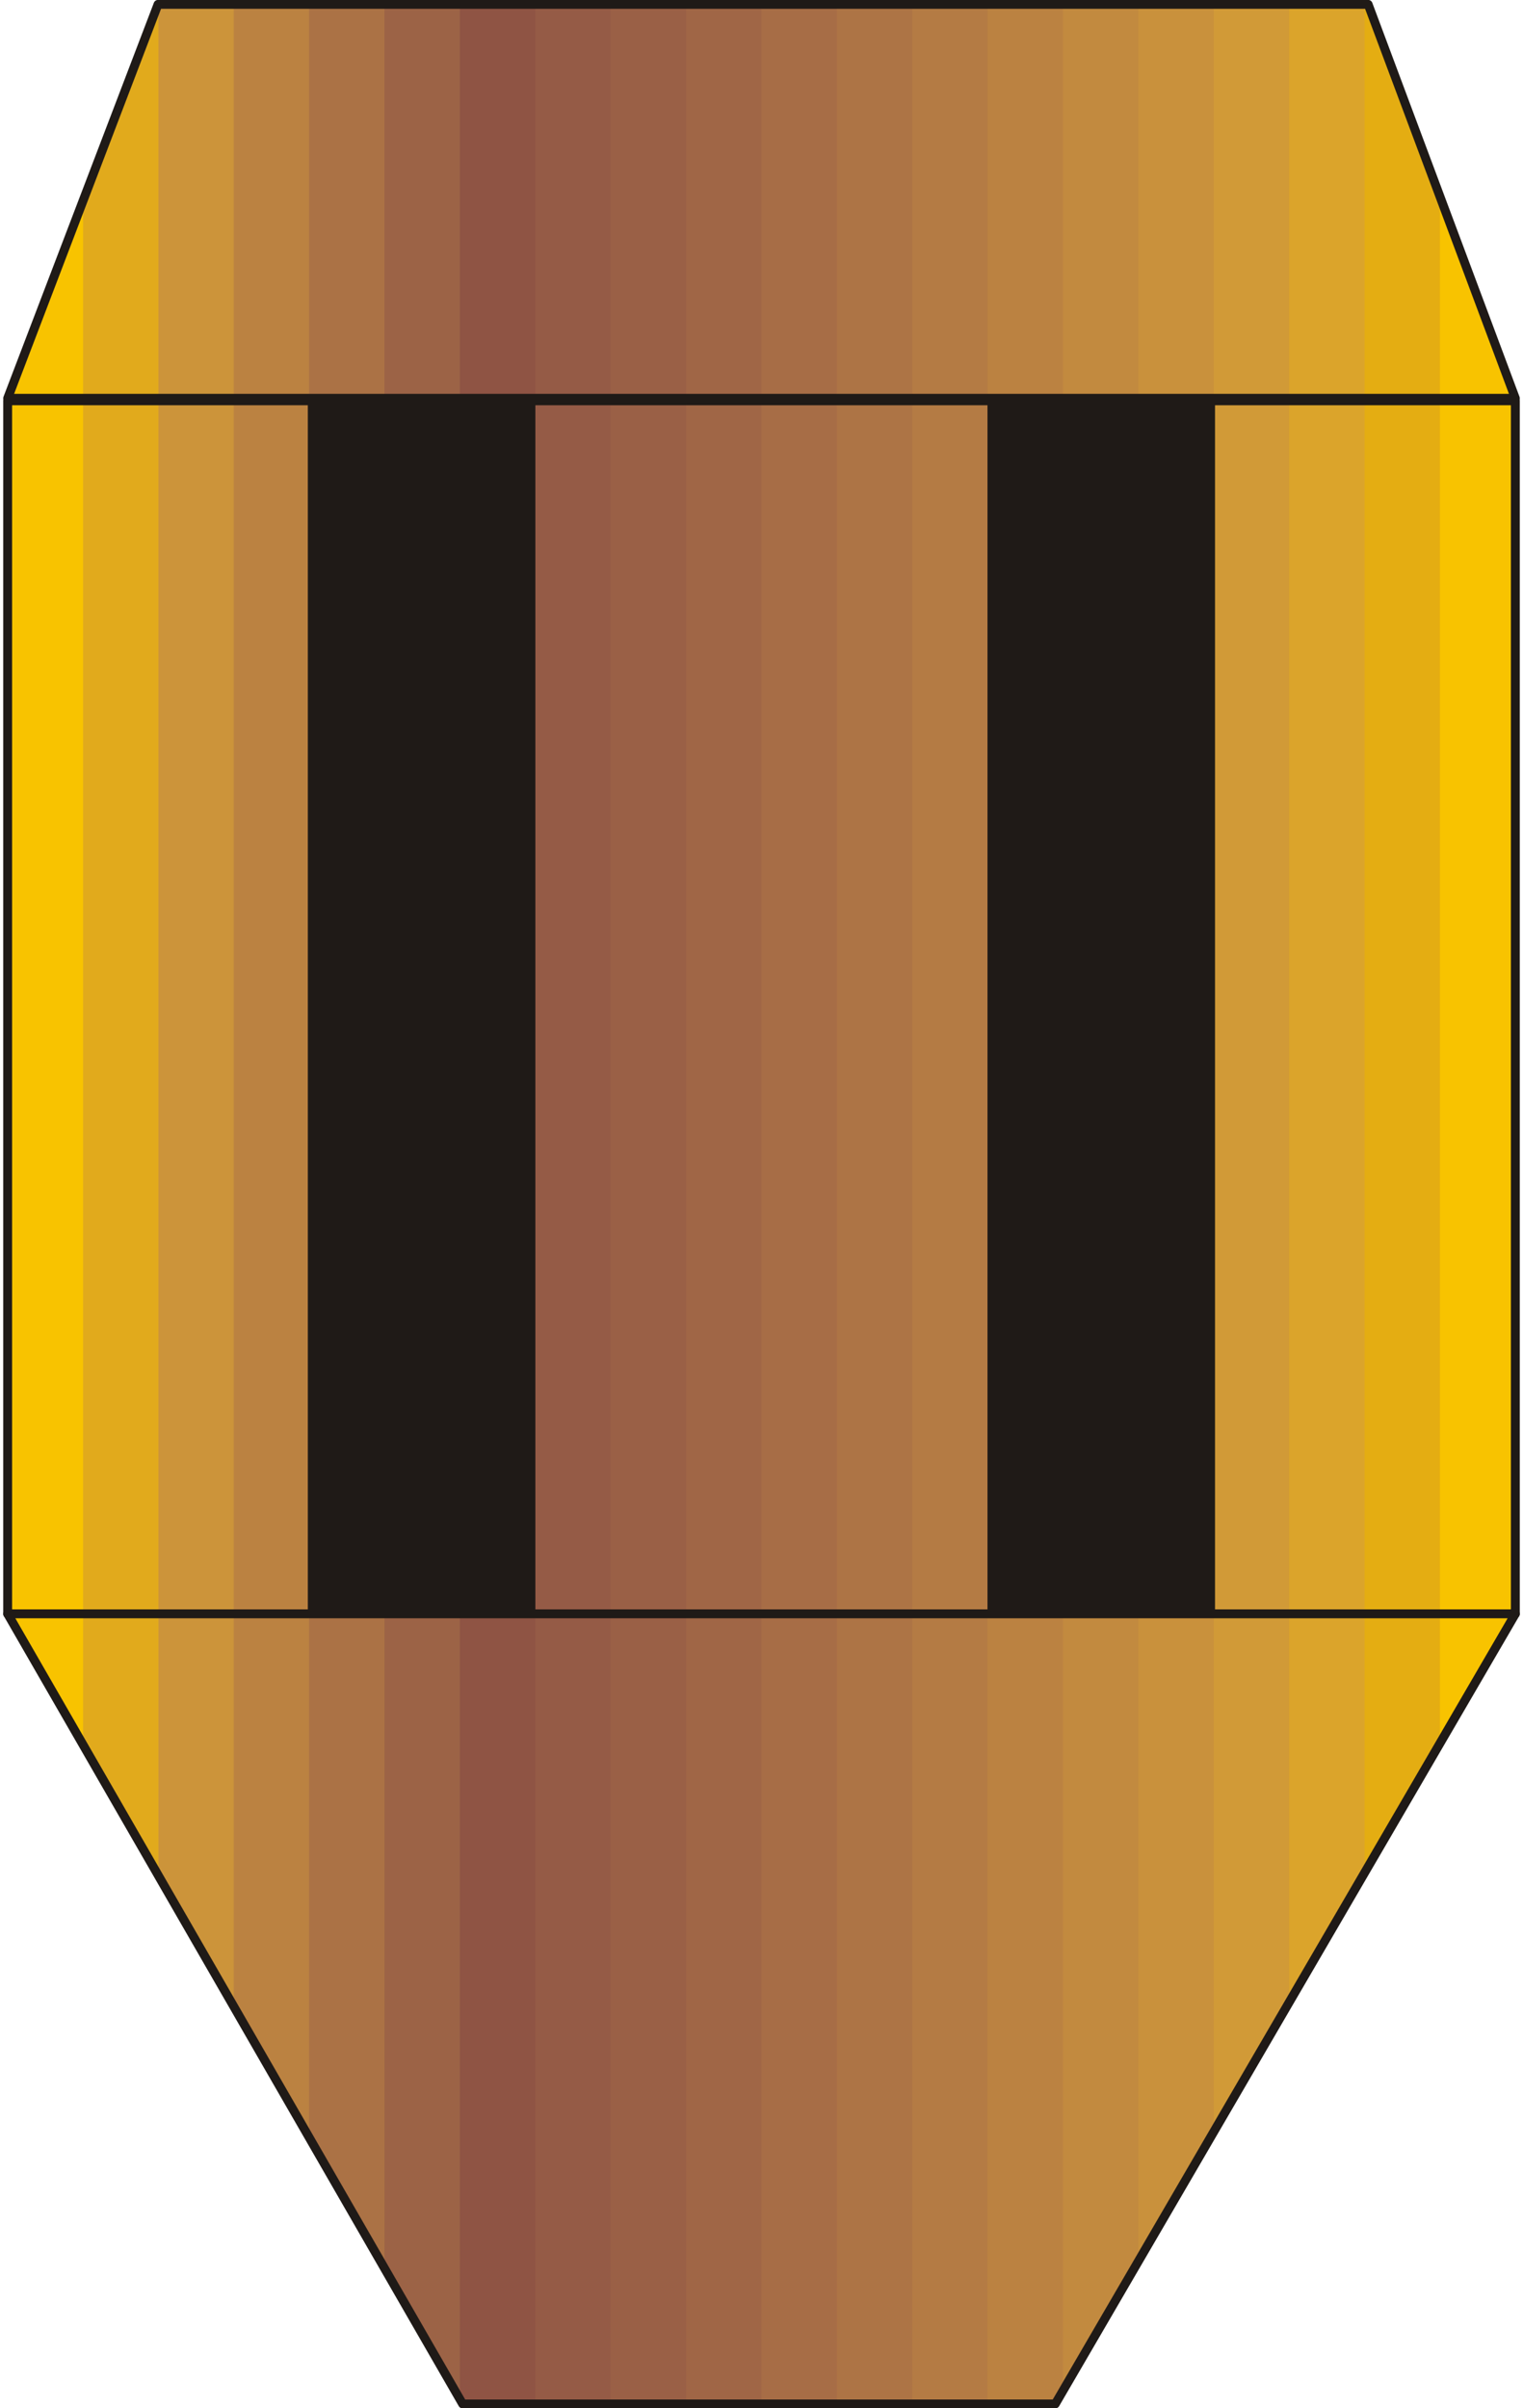 <?xml version="1.0" encoding="UTF-8" standalone="no"?>
<!DOCTYPE svg PUBLIC "-//W3C//DTD SVG 1.0//EN" "http://www.w3.org/TR/2001/REC-SVG-20010904/DTD/svg10.dtd">
<svg xmlns="http://www.w3.org/2000/svg" xmlns:xlink="http://www.w3.org/1999/xlink" fill-rule="evenodd" height="0.272in" preserveAspectRatio="none" stroke-linecap="round" viewBox="0 0 10140 16000" width="0.172in">
<style type="text/css">
.brush0 { fill: rgb(255,255,255); }
.pen0 { stroke: rgb(0,0,0); stroke-width: 1; stroke-linejoin: round; }
.brush1 { fill: rgb(248,195,0); }
.pen1 { stroke: none; }
.brush2 { fill: rgb(225,170,28); }
.brush3 { fill: rgb(204,148,58); }
.brush4 { fill: rgb(187,130,65); }
.brush5 { fill: rgb(171,114,69); }
.brush6 { fill: rgb(156,99,70); }
.brush7 { fill: rgb(143,84,68); }
.brush8 { fill: rgb(149,91,70); }
.brush9 { fill: rgb(154,96,70); }
.brush10 { fill: rgb(160,102,70); }
.brush11 { fill: rgb(167,109,70); }
.brush12 { fill: rgb(173,116,69); }
.brush13 { fill: rgb(180,123,68); }
.brush14 { fill: rgb(194,138,63); }
.brush15 { fill: rgb(201,145,60); }
.brush16 { fill: rgb(209,154,55); }
.brush17 { fill: rgb(219,164,43); }
.brush18 { fill: rgb(228,173,18); }
.brush19 { fill: none; }
.pen2 { stroke: rgb(31,26,23); stroke-width: 59; stroke-linejoin: round; }
.brush20 { fill: rgb(31,26,23); }
</style>
<g>
<polygon class="pen1 brush1" points="553,1335 553,2646 51,2646 553,1335"/>
<polygon class="pen1 brush1" points="1052,29 1055,29 1055,2646 51,2646 1052,29"/>
<polygon class="pen1 brush2" points="553,2646 553,1335 1052,29 1556,29 1556,2646 553,2646"/>
<polygon class="pen1 brush3" points="1055,2646 1055,29 2058,29 2058,2646 1055,2646"/>
<polygon class="pen1 brush4" points="1556,2646 1556,29 2560,29 2560,2646 1556,2646"/>
<polygon class="pen1 brush5" points="2058,2646 2058,29 3062,29 3062,2646 2058,2646"/>
<polygon class="pen1 brush6" points="2560,2646 2560,29 3564,29 3564,2646 2560,2646"/>
<polygon class="pen1 brush7" points="3062,2646 3062,29 4066,29 4066,2646 3062,2646"/>
<polygon class="pen1 brush8" points="3564,2646 3564,29 4568,29 4568,2646 3564,2646"/>
<polygon class="pen1 brush9" points="4066,2646 4066,29 5070,29 5070,2646 4066,2646"/>
<polygon class="pen1 brush10" points="4568,2646 4568,29 5572,29 5572,2646 4568,2646"/>
<polygon class="pen1 brush11" points="5070,2646 5070,29 6074,29 6074,2646 5070,2646"/>
<polygon class="pen1 brush12" points="5572,2646 5572,29 6575,29 6575,2646 5572,2646"/>
<polygon class="pen1 brush13" points="6074,2646 6074,29 7077,29 7077,2646 6074,2646"/>
<polygon class="pen1 brush4" points="6575,2646 6575,29 7579,29 7579,2646 6575,2646"/>
<polygon class="pen1 brush14" points="7077,2646 7077,29 8081,29 8081,2646 7077,2646"/>
<polygon class="pen1 brush15" points="7579,2646 7579,29 8583,29 8583,2646 7579,2646"/>
<polygon class="pen1 brush16" points="8081,2646 8081,29 9085,29 9085,2646 8081,2646"/>
<polygon class="pen1 brush17" points="8583,2646 8583,29 9109,29 9587,1306 9587,2646 8583,2646"/>
<polygon class="pen1 brush18" points="9085,2646 9085,29 9109,29 10089,2646 9085,2646"/>
<polygon class="pen1 brush1" points="9587,2646 9587,1306 10089,2646 9587,2646"/>
<polygon class="pen2 brush19" points="1052,29 9109,29 10089,2646 51,2646 1052,29"/>
<polygon class="pen1 brush1" points="51,10722 51,2663 553,2663 553,10722 51,10722"/>
<polygon class="pen1 brush1" points="51,10722 51,2663 1055,2663 1055,10722 51,10722"/>
<polygon class="pen1 brush2" points="553,10722 553,2663 1556,2663 1556,10722 553,10722"/>
<polygon class="pen1 brush3" points="1055,10722 1055,2663 2058,2663 2058,10722 1055,10722"/>
<polygon class="pen1 brush4" points="1556,10722 1556,2663 2560,2663 2560,10722 1556,10722"/>
<polygon class="pen1 brush5" points="2058,10722 2058,2663 3062,2663 3062,10722 2058,10722"/>
<polygon class="pen1 brush6" points="2560,10722 2560,2663 3564,2663 3564,10722 2560,10722"/>
<polygon class="pen1 brush7" points="3062,10722 3062,2663 4066,2663 4066,10722 3062,10722"/>
<polygon class="pen1 brush8" points="3564,10722 3564,2663 4568,2663 4568,10722 3564,10722"/>
<polygon class="pen1 brush9" points="4066,10722 4066,2663 5070,2663 5070,10722 4066,10722"/>
<polygon class="pen1 brush10" points="4568,10722 4568,2663 5572,2663 5572,10722 4568,10722"/>
<polygon class="pen1 brush11" points="5070,10722 5070,2663 6074,2663 6074,10722 5070,10722"/>
<polygon class="pen1 brush12" points="5572,10722 5572,2663 6575,2663 6575,10722 5572,10722"/>
<polygon class="pen1 brush13" points="6074,10722 6074,2663 7077,2663 7077,10722 6074,10722"/>
<polygon class="pen1 brush4" points="6575,10722 6575,2663 7579,2663 7579,10722 6575,10722"/>
<polygon class="pen1 brush14" points="7077,10722 7077,2663 8081,2663 8081,10722 7077,10722"/>
<polygon class="pen1 brush15" points="7579,10722 7579,2663 8583,2663 8583,10722 7579,10722"/>
<polygon class="pen1 brush16" points="8081,10722 8081,2663 9085,2663 9085,10722 8081,10722"/>
<polygon class="pen1 brush17" points="8583,10722 8583,2663 9587,2663 9587,10722 8583,10722"/>
<polygon class="pen1 brush18" points="9085,10722 9085,2663 10089,2663 10089,10722 9085,10722"/>
<polygon class="pen1 brush1" points="9587,10722 9587,2663 10089,2663 10089,10722 9587,10722"/>
<polygon class="pen1 brush1" points="10089,10722 10089,2663 10089,2663 10089,10722 10089,10722"/>
<polygon class="pen2 brush19" points="51,2663 10089,2663 10089,10722 51,10722 51,2663"/>
<polygon class="pen1 brush1" points="51,10722 553,10722 553,11592 51,10722"/>
<polygon class="pen1 brush1" points="51,10722 1055,10722 1055,12461 51,10722"/>
<polygon class="pen1 brush2" points="553,11592 553,10722 1556,10722 1556,13331 553,11592"/>
<polygon class="pen1 brush3" points="1055,12461 1055,10722 2058,10722 2058,14201 1055,12461"/>
<polygon class="pen1 brush4" points="1556,13331 1556,10722 2560,10722 2560,15071 1556,13331"/>
<polygon class="pen1 brush5" points="2058,14201 2058,10722 3062,10722 3062,15940 2058,14201"/>
<polygon class="pen1 brush6" points="2560,15071 2560,10722 3564,10722 3564,15971 3080,15971 2560,15071"/>
<polygon class="pen1 brush7" points="3062,15940 3062,10722 4066,10722 4066,15971 3080,15971 3062,15940"/>
<polygon class="pen1 brush8" points="3564,15971 3564,10722 4568,10722 4568,15971 3564,15971"/>
<polygon class="pen1 brush9" points="4066,15971 4066,10722 5070,10722 5070,15971 4066,15971"/>
<polygon class="pen1 brush10" points="4568,15971 4568,10722 5572,10722 5572,15971 4568,15971"/>
<polygon class="pen1 brush11" points="5070,15971 5070,10722 6074,10722 6074,15971 5070,15971"/>
<polygon class="pen1 brush12" points="5572,15971 5572,10722 6575,10722 6575,15971 5572,15971"/>
<polygon class="pen1 brush13" points="6074,15971 6074,10722 7077,10722 7077,15882 7026,15971 6074,15971"/>
<polygon class="pen1 brush4" points="6575,15971 6575,10722 7579,10722 7579,15022 7026,15971 6575,15971"/>
<polygon class="pen1 brush14" points="7077,15882 7077,10722 8081,10722 8081,14162 7077,15882"/>
<polygon class="pen1 brush15" points="7579,15022 7579,10722 8583,10722 8583,13302 7579,15022"/>
<polygon class="pen1 brush16" points="8081,14162 8081,10722 9085,10722 9085,12442 8081,14162"/>
<polygon class="pen1 brush17" points="8583,13302 8583,10722 9587,10722 9587,11582 8583,13302"/>
<polygon class="pen1 brush18" points="9085,12442 9085,10722 10089,10722 9085,12442"/>
<polygon class="pen1 brush1" points="9587,11582 9587,10722 10089,10722 9587,11582"/>
<polygon class="pen2 brush19" points="51,10722 10089,10722 7026,15971 3080,15971 51,10722"/>
<polygon class="pen1 brush20" points="2079,2663 3535,2663 3535,10691 2079,10691 2079,2663"/>
<polygon class="pen2 brush19" points="2079,2663 3535,2663 3535,10691 2079,10691 2079,2663"/>
<polygon class="pen1 brush20" points="6604,2663 8060,2663 8060,10691 6604,10691 6604,2663"/>
<polygon class="pen2 brush19" points="6604,2663 8060,2663 8060,10691 6604,10691 6604,2663"/>
</g>
</svg>
